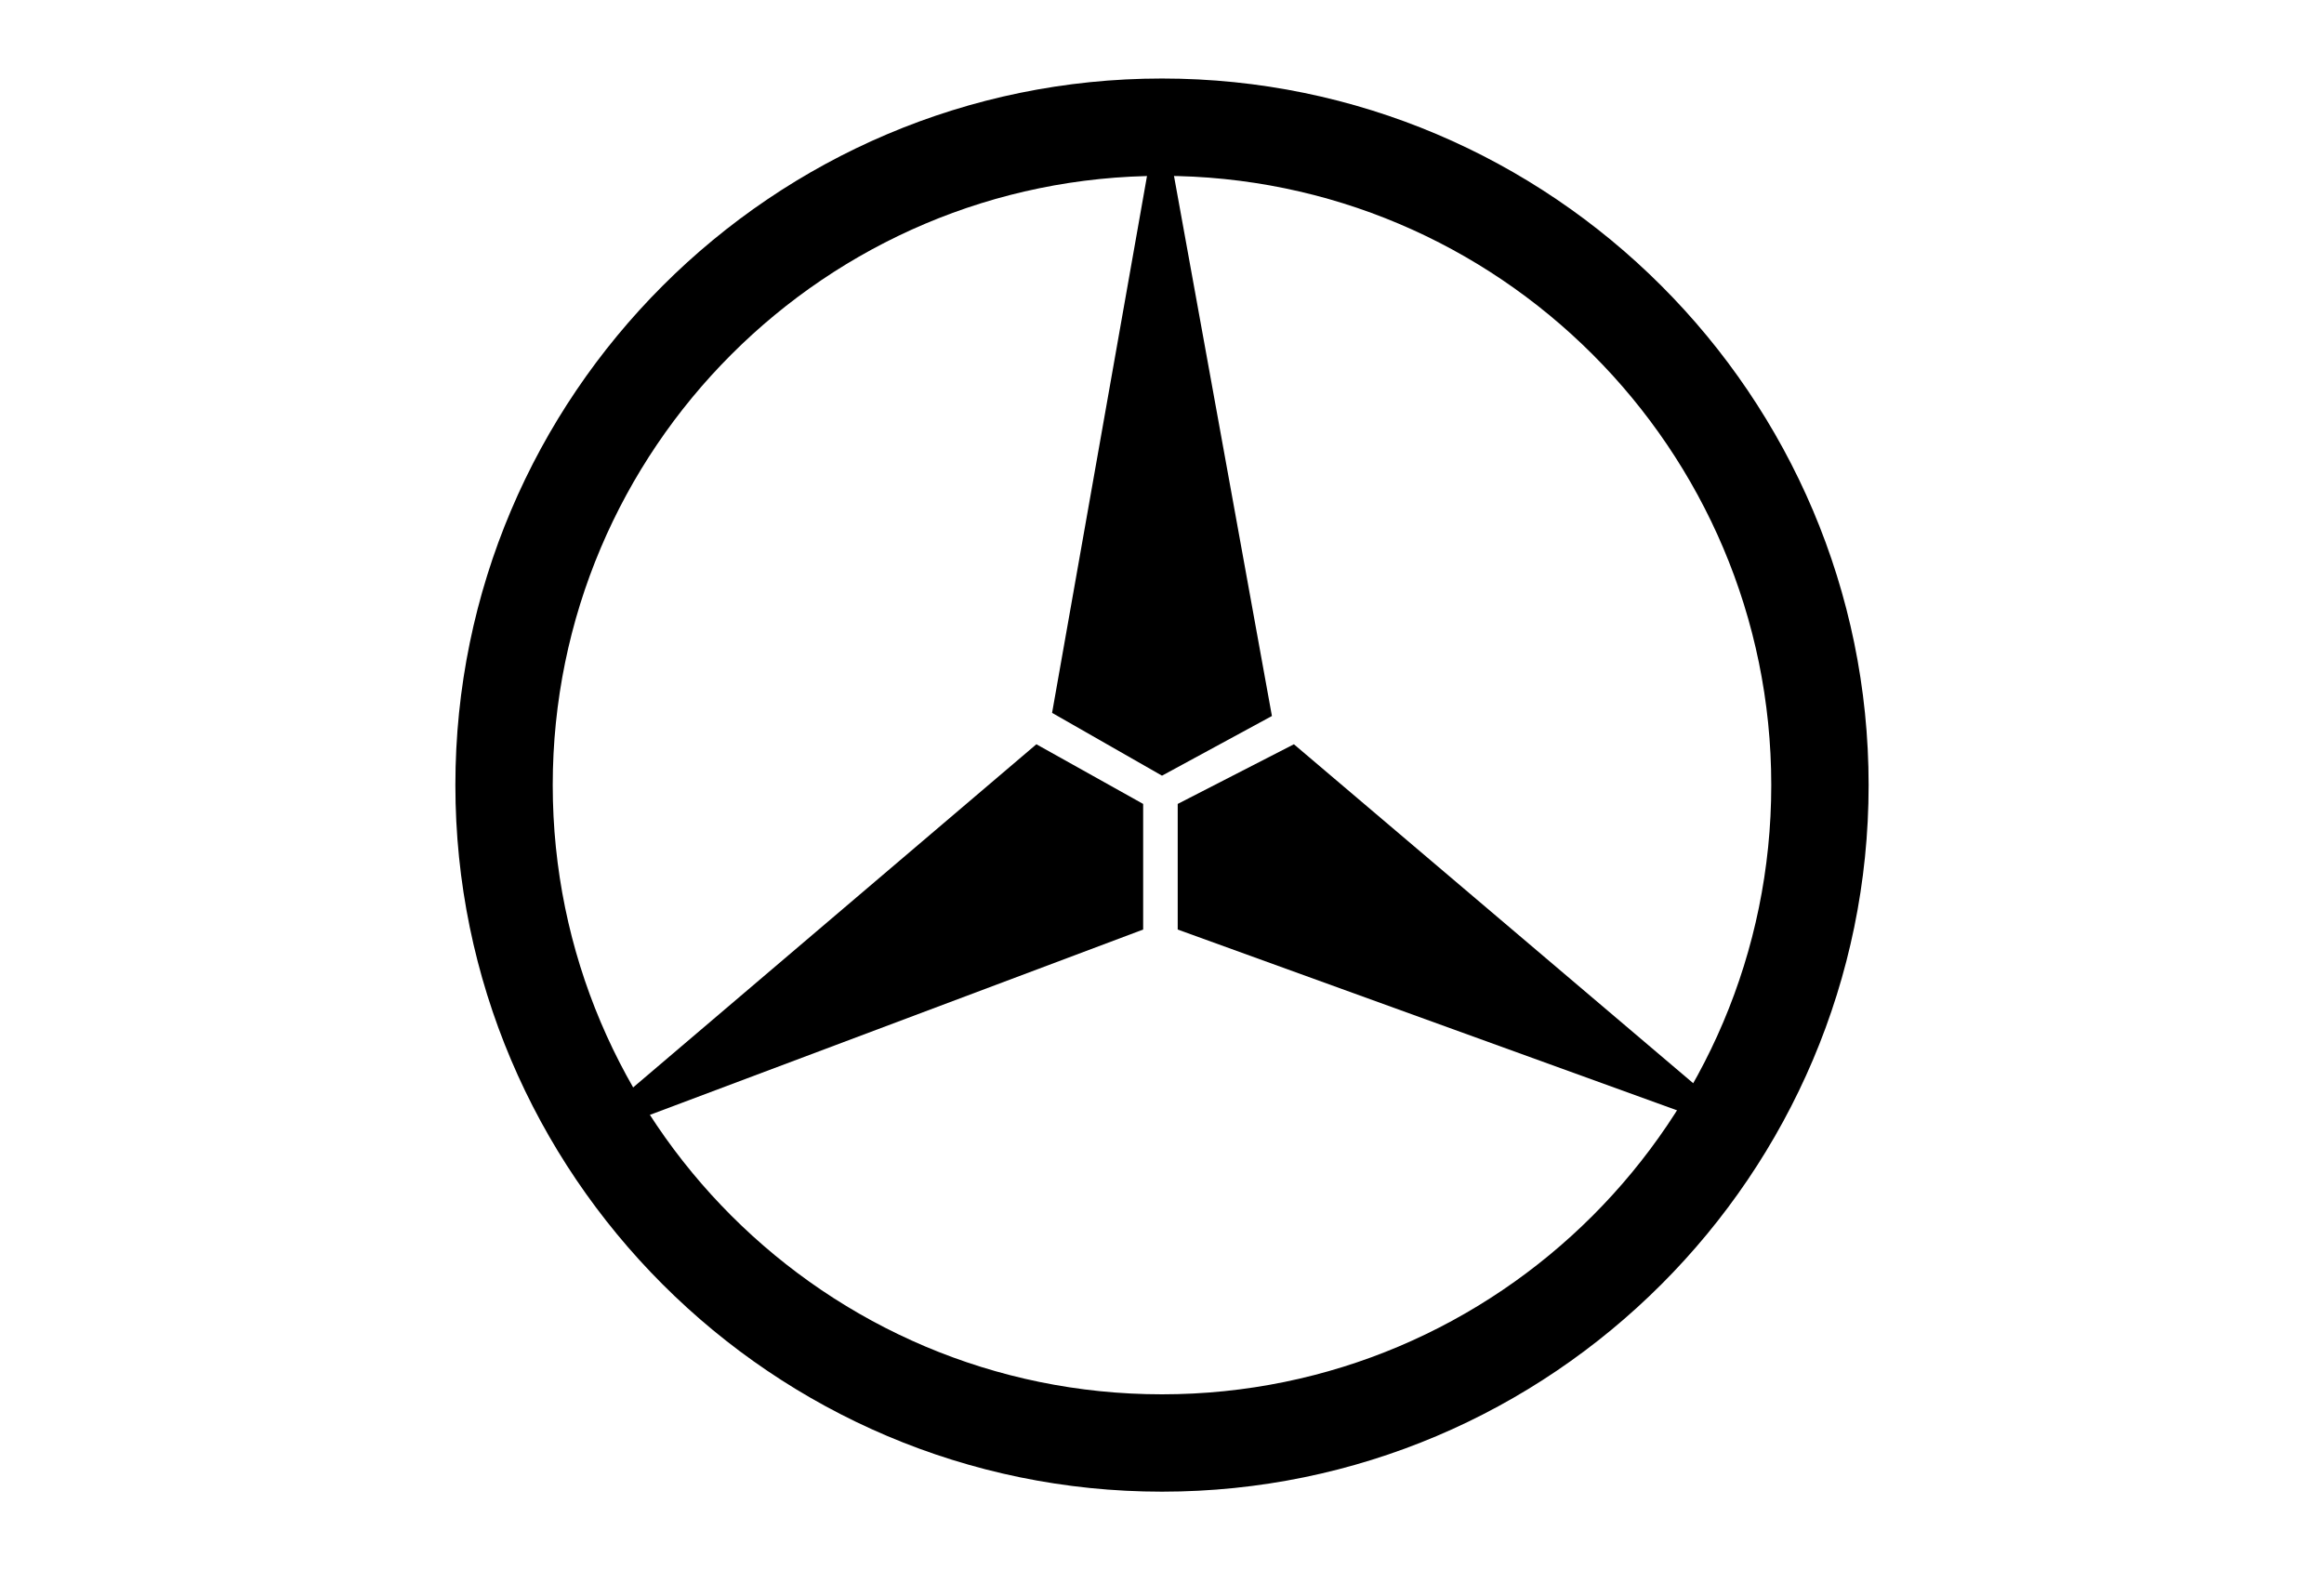 <svg version="1.1" id="Layer_1" xmlns="http://www.w3.org/2000/svg" x="0" y="0" width="74" height="50" viewBox="0 0 74 50" xml:space="preserve"><path class="svg-path" d="M37.2 4.6h-.5l-3.2 18.1 3.5 2 3.5-1.9zm17.7 31.3l.1-.2.1-.2-13.9-11.8-3.7 1.9v4zm-35.8.2l-.1-.2-.1-.2 14.1-12 3.4 1.9v4z"/><path d="M37 5.6c-10.7 0-19.4 8.7-19.4 19.4S26.3 44.4 37 44.4 56.4 35.7 56.4 25 47.7 5.6 37 5.6z" fill="none"/><path class="svg-path" d="M37 2.5C24.6 2.5 14.5 12.6 14.5 25S24.6 47.5 37 47.5 59.5 37.4 59.5 25 49.4 2.5 37 2.5zm0 41.9c-10.7 0-19.4-8.7-19.4-19.4S26.3 5.6 37 5.6 56.4 14.3 56.4 25 47.7 44.4 37 44.4z"/></svg>